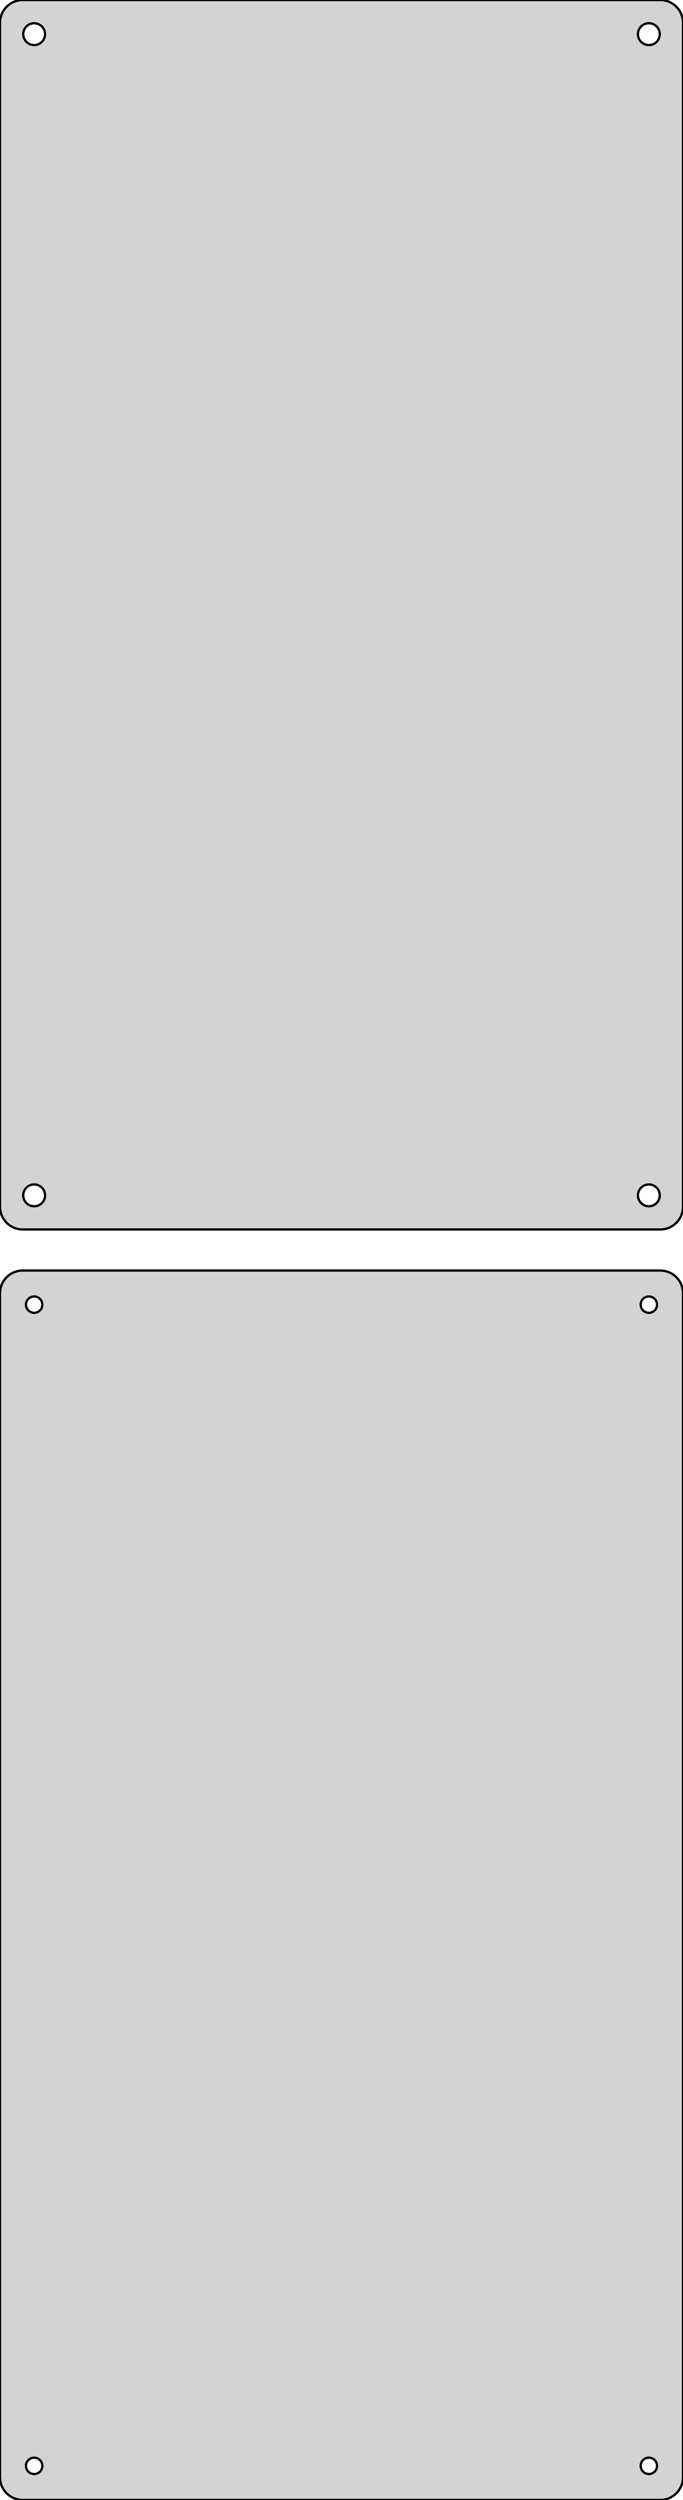 <?xml version="1.0" standalone="no"?>
<!DOCTYPE svg PUBLIC "-//W3C//DTD SVG 1.1//EN" "http://www.w3.org/Graphics/SVG/1.1/DTD/svg11.dtd">
<svg width="150mm" height="549mm" viewBox="-75 -693 150 549" xmlns="http://www.w3.org/2000/svg" version="1.1">
<title>OpenSCAD Model</title>
<path d="
M 70.937,-423.089 L 71.545,-423.245 L 72.129,-423.476 L 72.679,-423.778 L 73.187,-424.147 L 73.645,-424.577
 L 74.045,-425.061 L 74.382,-425.591 L 74.649,-426.159 L 74.843,-426.757 L 74.961,-427.373 L 75,-428
 L 75,-688 L 74.961,-688.627 L 74.843,-689.243 L 74.649,-689.841 L 74.382,-690.409 L 74.045,-690.939
 L 73.645,-691.423 L 73.187,-691.853 L 72.679,-692.222 L 72.129,-692.524 L 71.545,-692.755 L 70.937,-692.911
 L 70.314,-692.99 L -70.314,-692.99 L -70.937,-692.911 L -71.545,-692.755 L -72.129,-692.524 L -72.679,-692.222
 L -73.187,-691.853 L -73.645,-691.423 L -74.045,-690.939 L -74.382,-690.409 L -74.649,-689.841 L -74.843,-689.243
 L -74.961,-688.627 L -75,-688 L -75,-428 L -74.961,-427.373 L -74.843,-426.757 L -74.649,-426.159
 L -74.382,-425.591 L -74.045,-425.061 L -73.645,-424.577 L -73.187,-424.147 L -72.679,-423.778 L -72.129,-423.476
 L -71.545,-423.245 L -70.937,-423.089 L -70.314,-423.01 L 70.314,-423.01 z
M 67.349,-683.105 L 67.05,-683.143 L 66.758,-683.217 L 66.478,-683.328 L 66.214,-683.474 L 65.97,-683.651
 L 65.751,-683.857 L 65.558,-684.089 L 65.397,-684.344 L 65.269,-684.617 L 65.175,-684.903 L 65.119,-685.199
 L 65.1,-685.5 L 65.119,-685.801 L 65.175,-686.097 L 65.269,-686.383 L 65.397,-686.656 L 65.558,-686.911
 L 65.751,-687.143 L 65.97,-687.349 L 66.214,-687.526 L 66.478,-687.672 L 66.758,-687.783 L 67.05,-687.857
 L 67.349,-687.895 L 67.651,-687.895 L 67.95,-687.857 L 68.242,-687.783 L 68.522,-687.672 L 68.786,-687.526
 L 69.03,-687.349 L 69.249,-687.143 L 69.442,-686.911 L 69.603,-686.656 L 69.731,-686.383 L 69.825,-686.097
 L 69.881,-685.801 L 69.9,-685.5 L 69.881,-685.199 L 69.825,-684.903 L 69.731,-684.617 L 69.603,-684.344
 L 69.442,-684.089 L 69.249,-683.857 L 69.03,-683.651 L 68.786,-683.474 L 68.522,-683.328 L 68.242,-683.217
 L 67.95,-683.143 L 67.651,-683.105 z
M -67.651,-683.105 L -67.95,-683.143 L -68.242,-683.217 L -68.522,-683.328 L -68.786,-683.474 L -69.03,-683.651
 L -69.249,-683.857 L -69.442,-684.089 L -69.603,-684.344 L -69.731,-684.617 L -69.825,-684.903 L -69.881,-685.199
 L -69.9,-685.5 L -69.881,-685.801 L -69.825,-686.097 L -69.731,-686.383 L -69.603,-686.656 L -69.442,-686.911
 L -69.249,-687.143 L -69.03,-687.349 L -68.786,-687.526 L -68.522,-687.672 L -68.242,-687.783 L -67.95,-687.857
 L -67.651,-687.895 L -67.349,-687.895 L -67.05,-687.857 L -66.758,-687.783 L -66.478,-687.672 L -66.214,-687.526
 L -65.97,-687.349 L -65.751,-687.143 L -65.558,-686.911 L -65.397,-686.656 L -65.269,-686.383 L -65.175,-686.097
 L -65.119,-685.801 L -65.1,-685.5 L -65.119,-685.199 L -65.175,-684.903 L -65.269,-684.617 L -65.397,-684.344
 L -65.558,-684.089 L -65.751,-683.857 L -65.97,-683.651 L -66.214,-683.474 L -66.478,-683.328 L -66.758,-683.217
 L -67.05,-683.143 L -67.349,-683.105 z
M 67.349,-428.105 L 67.05,-428.143 L 66.758,-428.217 L 66.478,-428.328 L 66.214,-428.474 L 65.97,-428.651
 L 65.751,-428.857 L 65.558,-429.089 L 65.397,-429.344 L 65.269,-429.617 L 65.175,-429.903 L 65.119,-430.199
 L 65.1,-430.5 L 65.119,-430.801 L 65.175,-431.097 L 65.269,-431.383 L 65.397,-431.656 L 65.558,-431.911
 L 65.751,-432.143 L 65.97,-432.349 L 66.214,-432.526 L 66.478,-432.672 L 66.758,-432.783 L 67.05,-432.857
 L 67.349,-432.895 L 67.651,-432.895 L 67.95,-432.857 L 68.242,-432.783 L 68.522,-432.672 L 68.786,-432.526
 L 69.03,-432.349 L 69.249,-432.143 L 69.442,-431.911 L 69.603,-431.656 L 69.731,-431.383 L 69.825,-431.097
 L 69.881,-430.801 L 69.9,-430.5 L 69.881,-430.199 L 69.825,-429.903 L 69.731,-429.617 L 69.603,-429.344
 L 69.442,-429.089 L 69.249,-428.857 L 69.03,-428.651 L 68.786,-428.474 L 68.522,-428.328 L 68.242,-428.217
 L 67.95,-428.143 L 67.651,-428.105 z
M -67.651,-428.105 L -67.95,-428.143 L -68.242,-428.217 L -68.522,-428.328 L -68.786,-428.474 L -69.03,-428.651
 L -69.249,-428.857 L -69.442,-429.089 L -69.603,-429.344 L -69.731,-429.617 L -69.825,-429.903 L -69.881,-430.199
 L -69.9,-430.5 L -69.881,-430.801 L -69.825,-431.097 L -69.731,-431.383 L -69.603,-431.656 L -69.442,-431.911
 L -69.249,-432.143 L -69.03,-432.349 L -68.786,-432.526 L -68.522,-432.672 L -68.242,-432.783 L -67.95,-432.857
 L -67.651,-432.895 L -67.349,-432.895 L -67.05,-432.857 L -66.758,-432.783 L -66.478,-432.672 L -66.214,-432.526
 L -65.97,-432.349 L -65.751,-432.143 L -65.558,-431.911 L -65.397,-431.656 L -65.269,-431.383 L -65.175,-431.097
 L -65.119,-430.801 L -65.1,-430.5 L -65.119,-430.199 L -65.175,-429.903 L -65.269,-429.617 L -65.397,-429.344
 L -65.558,-429.089 L -65.751,-428.857 L -65.97,-428.651 L -66.214,-428.474 L -66.478,-428.328 L -66.758,-428.217
 L -67.05,-428.143 L -67.349,-428.105 z
M 70.937,-144.089 L 71.545,-144.245 L 72.129,-144.476 L 72.679,-144.778 L 73.187,-145.147 L 73.645,-145.577
 L 74.045,-146.061 L 74.382,-146.591 L 74.649,-147.159 L 74.843,-147.757 L 74.961,-148.373 L 75,-149
 L 75,-409 L 74.961,-409.627 L 74.843,-410.243 L 74.649,-410.841 L 74.382,-411.409 L 74.045,-411.939
 L 73.645,-412.423 L 73.187,-412.853 L 72.679,-413.222 L 72.129,-413.524 L 71.545,-413.755 L 70.937,-413.911
 L 70.314,-413.99 L -70.314,-413.99 L -70.937,-413.911 L -71.545,-413.755 L -72.129,-413.524 L -72.679,-413.222
 L -73.187,-412.853 L -73.645,-412.423 L -74.045,-411.939 L -74.382,-411.409 L -74.649,-410.841 L -74.843,-410.243
 L -74.961,-409.627 L -75,-409 L -75,-149 L -74.961,-148.373 L -74.843,-147.757 L -74.649,-147.159
 L -74.382,-146.591 L -74.045,-146.061 L -73.645,-145.577 L -73.187,-145.147 L -72.679,-144.778 L -72.129,-144.476
 L -71.545,-144.245 L -70.937,-144.089 L -70.314,-144.01 L 70.314,-144.01 z
M 67.387,-404.704 L 67.163,-404.732 L 66.944,-404.788 L 66.734,-404.871 L 66.535,-404.98 L 66.353,-405.113
 L 66.188,-405.268 L 66.044,-405.442 L 65.923,-405.633 L 65.826,-405.837 L 65.757,-406.052 L 65.714,-406.274
 L 65.7,-406.5 L 65.714,-406.726 L 65.757,-406.948 L 65.826,-407.163 L 65.923,-407.367 L 66.044,-407.558
 L 66.188,-407.732 L 66.353,-407.887 L 66.535,-408.02 L 66.734,-408.129 L 66.944,-408.212 L 67.163,-408.268
 L 67.387,-408.296 L 67.613,-408.296 L 67.837,-408.268 L 68.056,-408.212 L 68.266,-408.129 L 68.465,-408.02
 L 68.647,-407.887 L 68.812,-407.732 L 68.956,-407.558 L 69.077,-407.367 L 69.174,-407.163 L 69.243,-406.948
 L 69.286,-406.726 L 69.3,-406.5 L 69.286,-406.274 L 69.243,-406.052 L 69.174,-405.837 L 69.077,-405.633
 L 68.956,-405.442 L 68.812,-405.268 L 68.647,-405.113 L 68.465,-404.98 L 68.266,-404.871 L 68.056,-404.788
 L 67.837,-404.732 L 67.613,-404.704 z
M -67.613,-404.704 L -67.837,-404.732 L -68.056,-404.788 L -68.266,-404.871 L -68.465,-404.98 L -68.647,-405.113
 L -68.812,-405.268 L -68.956,-405.442 L -69.077,-405.633 L -69.174,-405.837 L -69.243,-406.052 L -69.286,-406.274
 L -69.3,-406.5 L -69.286,-406.726 L -69.243,-406.948 L -69.174,-407.163 L -69.077,-407.367 L -68.956,-407.558
 L -68.812,-407.732 L -68.647,-407.887 L -68.465,-408.02 L -68.266,-408.129 L -68.056,-408.212 L -67.837,-408.268
 L -67.613,-408.296 L -67.387,-408.296 L -67.163,-408.268 L -66.944,-408.212 L -66.734,-408.129 L -66.535,-408.02
 L -66.353,-407.887 L -66.188,-407.732 L -66.044,-407.558 L -65.923,-407.367 L -65.826,-407.163 L -65.757,-406.948
 L -65.714,-406.726 L -65.7,-406.5 L -65.714,-406.274 L -65.757,-406.052 L -65.826,-405.837 L -65.923,-405.633
 L -66.044,-405.442 L -66.188,-405.268 L -66.353,-405.113 L -66.535,-404.98 L -66.734,-404.871 L -66.944,-404.788
 L -67.163,-404.732 L -67.387,-404.704 z
M -67.613,-149.704 L -67.837,-149.732 L -68.056,-149.788 L -68.266,-149.871 L -68.465,-149.98 L -68.647,-150.113
 L -68.812,-150.268 L -68.956,-150.442 L -69.077,-150.633 L -69.174,-150.837 L -69.243,-151.052 L -69.286,-151.274
 L -69.3,-151.5 L -69.286,-151.726 L -69.243,-151.948 L -69.174,-152.163 L -69.077,-152.367 L -68.956,-152.558
 L -68.812,-152.732 L -68.647,-152.887 L -68.465,-153.02 L -68.266,-153.129 L -68.056,-153.212 L -67.837,-153.268
 L -67.613,-153.296 L -67.387,-153.296 L -67.163,-153.268 L -66.944,-153.212 L -66.734,-153.129 L -66.535,-153.02
 L -66.353,-152.887 L -66.188,-152.732 L -66.044,-152.558 L -65.923,-152.367 L -65.826,-152.163 L -65.757,-151.948
 L -65.714,-151.726 L -65.7,-151.5 L -65.714,-151.274 L -65.757,-151.052 L -65.826,-150.837 L -65.923,-150.633
 L -66.044,-150.442 L -66.188,-150.268 L -66.353,-150.113 L -66.535,-149.98 L -66.734,-149.871 L -66.944,-149.788
 L -67.163,-149.732 L -67.387,-149.704 z
M 67.387,-149.704 L 67.163,-149.732 L 66.944,-149.788 L 66.734,-149.871 L 66.535,-149.98 L 66.353,-150.113
 L 66.188,-150.268 L 66.044,-150.442 L 65.923,-150.633 L 65.826,-150.837 L 65.757,-151.052 L 65.714,-151.274
 L 65.7,-151.5 L 65.714,-151.726 L 65.757,-151.948 L 65.826,-152.163 L 65.923,-152.367 L 66.044,-152.558
 L 66.188,-152.732 L 66.353,-152.887 L 66.535,-153.02 L 66.734,-153.129 L 66.944,-153.212 L 67.163,-153.268
 L 67.387,-153.296 L 67.613,-153.296 L 67.837,-153.268 L 68.056,-153.212 L 68.266,-153.129 L 68.465,-153.02
 L 68.647,-152.887 L 68.812,-152.732 L 68.956,-152.558 L 69.077,-152.367 L 69.174,-152.163 L 69.243,-151.948
 L 69.286,-151.726 L 69.3,-151.5 L 69.286,-151.274 L 69.243,-151.052 L 69.174,-150.837 L 69.077,-150.633
 L 68.956,-150.442 L 68.812,-150.268 L 68.647,-150.113 L 68.465,-149.98 L 68.266,-149.871 L 68.056,-149.788
 L 67.837,-149.732 L 67.613,-149.704 z
" stroke="black" fill="lightgray" stroke-width="0.5"/>
</svg>
